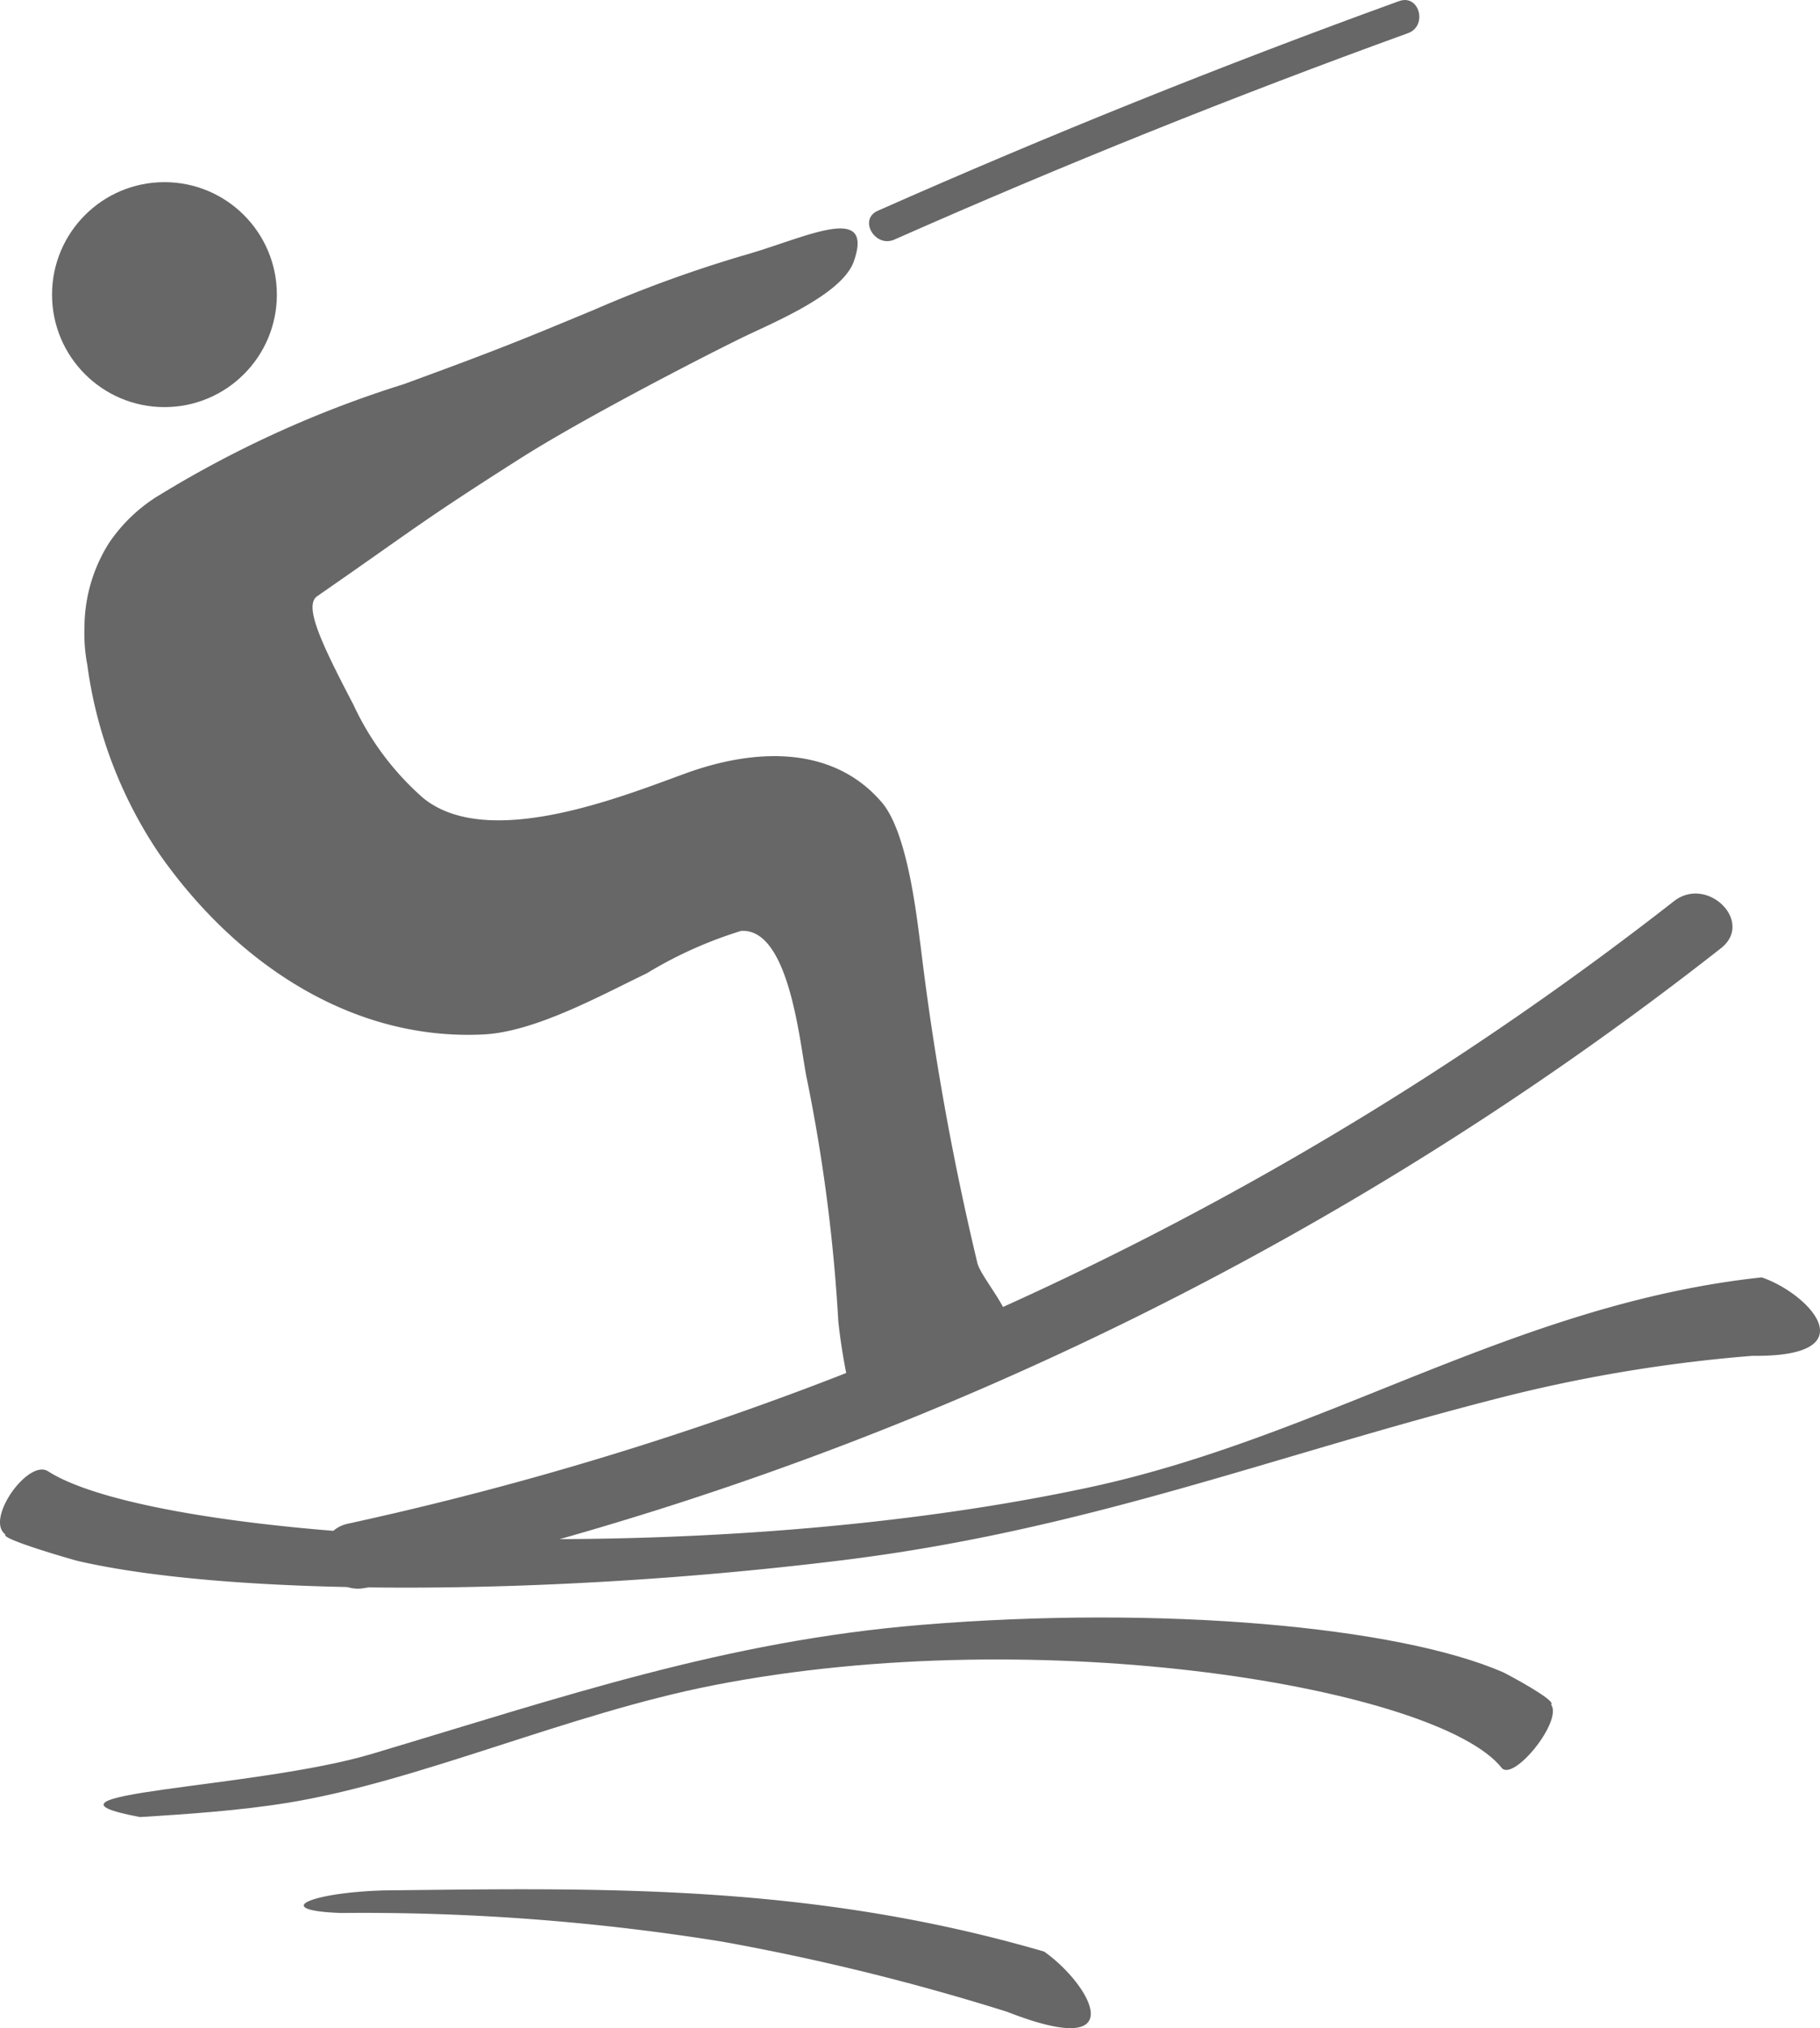 <svg id="그룹_3431" data-name="그룹 3431" xmlns="http://www.w3.org/2000/svg" width="58.367" height="65" viewBox="0 0 58.367 65">
  <g id="그룹_476" data-name="그룹 476" transform="translate(0 40.941)">
    <g id="그룹_475" data-name="그룹 475" transform="translate(0 0)">
      <path id="패스_1616" data-name="패스 1616" d="M994.959,264.494c-.635-.406-2.029,1.552-1.363,2.026-.205.134,2.217.826,2.32.849,4.842,1.119,14.851,1.168,24.506-.022,7.919-.975,13.84-3.371,21.283-5.253a48.293,48.293,0,0,1,7.92-1.3c3.739.046,1.808-2,.292-2.514-7.9.849-14,5.108-21.568,6.731-12.893,2.765-29.927,1.709-33.39-.518Z" transform="translate(-993.42 -258.281)" fill="#676767" fill-rule="evenodd"/>
      <path id="패스_1617" data-name="패스 1617" d="M1050.023,301.708c.372.464,1.968-1.491,1.589-2.027.193-.126-1.463-1-1.535-1.032-3.38-1.472-10.984-2.154-18.657-1.521-6.292.518-11.477,2.3-17.63,4.137-3.748,1.117-11.552,1.249-7.43,2.023,1.493-.093,3.181-.205,4.733-.457,4.236-.689,8.985-2.852,13.658-3.767,10.566-2.071,23.243.1,25.272,2.643Z" transform="translate(-1001.868 -285.992)" fill="#676767" fill-rule="evenodd"/>
      <path id="패스_1618" data-name="패스 1618" d="M1030.065,328.5a72.331,72.331,0,0,1,12.221.922,74.536,74.536,0,0,1,9.123,2.246c4.081,1.6,2.67-.882,1.184-1.931-7.55-2.2-14.3-2.035-21.189-1.96-2.409.075-3.622.648-1.338.724Z" transform="translate(-1019.108 -308.13)" fill="#676767" fill-rule="evenodd"/>
    </g>
  </g>
  <circle id="타원_28" data-name="타원 28" cx="3.605" cy="3.605" r="3.605" transform="translate(1.669 5.838)" fill="#676767"/>
  <path id="패스_1619" data-name="패스 1619" d="M1032.591,175.06c-1.613,2.284-1.751,2.216-4.335,3.288-.582.242-1.006-2.712-1.075-3.445a54.3,54.3,0,0,0-1.032-7.879c-.218-1.171-.567-4.722-2.086-4.624a13.394,13.394,0,0,0-3.026,1.36c-1.488.714-3.581,1.875-5.234,1.958-4.278.213-7.99-2.343-10.4-5.791a14.176,14.176,0,0,1-2.307-6.059,5.267,5.267,0,0,1-.09-1.19,5.079,5.079,0,0,1,.787-2.711,5.2,5.2,0,0,1,1.475-1.448,34.929,34.929,0,0,1,7.968-3.639c3.089-1.129,3.835-1.441,6.127-2.393a41.192,41.192,0,0,1,4.858-1.76c1.906-.544,4.123-1.687,3.459.211-.381,1.088-2.68,2-3.66,2.485-1.536.756-5.133,2.623-7.05,3.842-3.172,2.016-3.333,2.213-6.5,4.407-.438.3.126,1.5,1.164,3.484a9.008,9.008,0,0,0,2.23,2.981c2.1,1.718,6.492-.09,8.459-.8,2.176-.784,4.676-.9,6.254.944.854,1,1.133,3.823,1.246,4.617a88.973,88.973,0,0,0,1.815,10.132C1031.734,173.483,1032.841,174.706,1032.591,175.06Z" transform="translate(-1000.297 -132.564)" fill="#676767"/>
  <path id="패스_1620" data-name="패스 1620" d="M1034.722,237.188a107.885,107.885,0,0,0,43.46-20.5c1.079-.845-.439-2.344-1.508-1.507a105.561,105.561,0,0,1-42.519,19.949c-1.34.293-.772,2.348.567,2.056Z" transform="translate(-1022.992 -186.297)" fill="#676767"/>
  <path id="패스_1621" data-name="패스 1621" d="M1111.292,113.981q-8.477,3.072-16.723,6.722c-.626.277-.085,1.2.538.921q8.12-3.59,16.468-6.614c.64-.232.364-1.262-.283-1.028Z" transform="translate(-1066.421 -113.947)" fill="#676767"/>
</svg>
